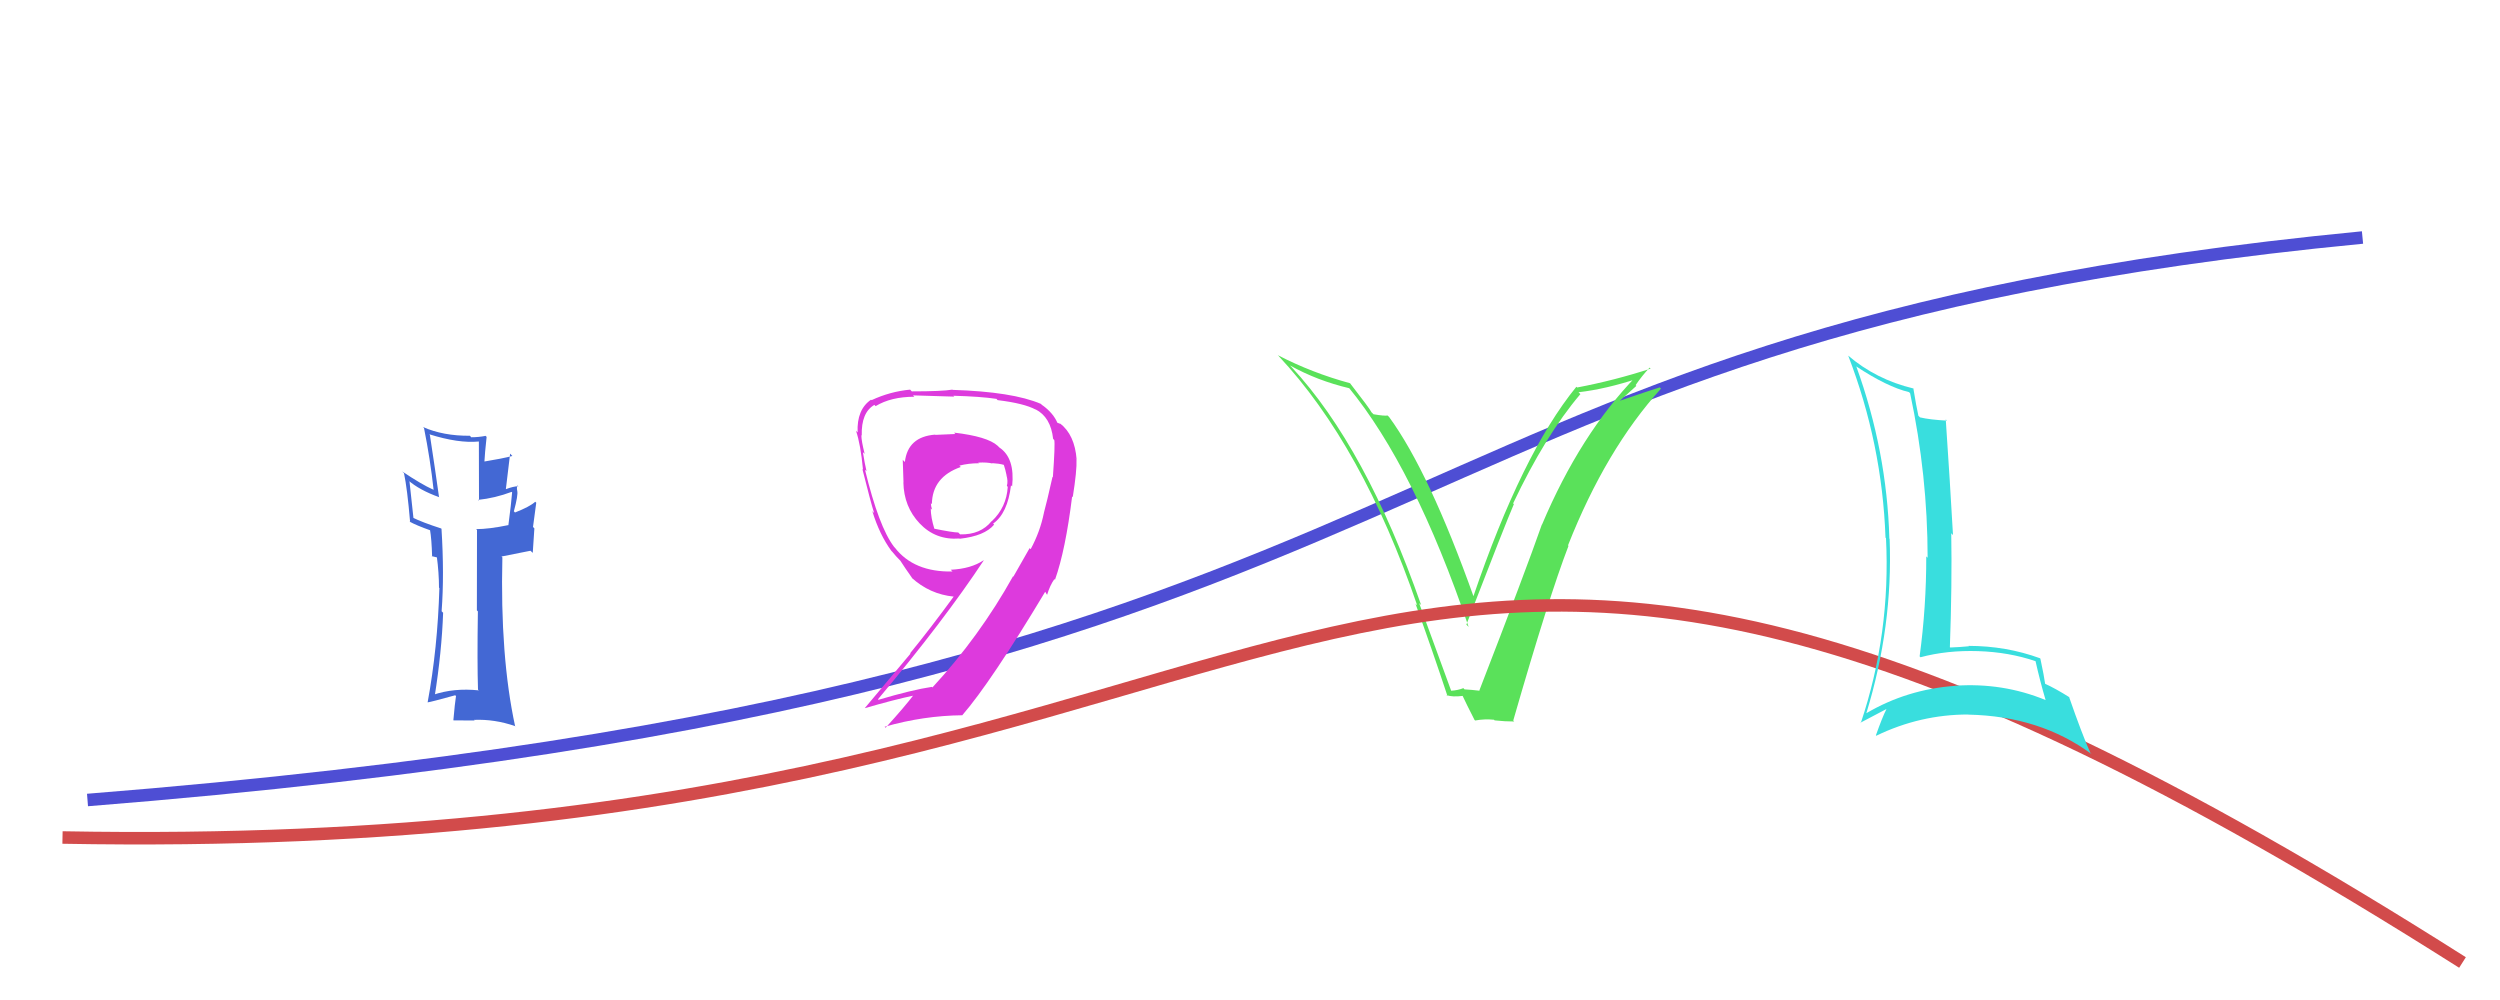<svg xmlns="http://www.w3.org/2000/svg" width="200" height="80" viewBox="0,0,200,80"><rect width="100%" height="100%" fill="#ffffff"/><path fill="#4368d4" d="M38.25 55.18L38.30 55.22L38.31 55.23Q36.31 55.02 34.64 55.59L34.79 55.75L34.77 55.73Q35.34 52.14 35.45 49.02L35.45 49.02L35.33 48.90Q35.55 45.96 35.32 42.31L35.29 42.27L35.30 42.28Q33.76 41.78 33.00 41.40L33.08 41.48L32.76 38.52L32.64 38.41Q33.55 39.21 35.15 39.78L35.01 39.63L35.12 39.75Q34.81 37.53 34.39 34.79L34.47 34.87L34.34 34.74Q36.68 35.48 38.31 35.32L38.31 35.32L38.32 40.05L38.25 39.99Q39.60 39.85 40.93 39.35L40.99 39.41L40.97 39.39Q40.90 40.27 40.67 42.02L40.69 42.05L40.66 42.01Q39.12 42.33 38.09 42.33L38.14 42.38L38.16 42.40Q38.15 44.56 38.15 48.83L38.24 48.92L38.23 48.91Q38.17 53.00 38.24 55.17ZM41.39 38.82L41.44 38.87L41.47 38.90Q41.09 38.90 40.48 39.13L40.47 39.12L40.81 36.29L40.99 36.48Q40.11 36.70 38.70 36.93L38.62 36.85L38.75 36.98Q38.78 36.32 38.93 34.95L38.74 34.77L38.85 34.87Q38.28 34.98 37.71 34.98L37.73 35.01L37.59 34.86Q35.47 34.88 33.83 34.16L33.81 34.14L33.92 34.24Q34.42 36.73 34.69 39.20L34.58 39.09L34.65 39.17Q33.70 38.74 32.17 37.71L32.32 37.86L32.32 37.86Q32.58 39.07 32.81 41.78L32.84 41.81L32.75 41.72Q33.28 42.02 34.46 42.44L34.48 42.46L34.40 42.38Q34.53 43.12 34.57 44.53L34.53 44.49L34.99 44.60L35.03 44.56L34.94 44.48Q35.12 45.84 35.12 47.02L35.15 47.04L35.15 47.05Q35.01 51.85 34.21 56.19L34.25 56.24L34.21 56.19Q34.47 56.16 36.42 55.62L36.40 55.61L36.48 55.68Q36.39 56.24 36.27 57.61L36.25 57.59L36.29 57.63Q37.18 57.64 37.98 57.64L38.00 57.66L37.92 57.59Q39.57 57.52 41.21 58.09L41.32 58.21L41.21 58.10Q40.00 52.51 40.19 44.59L40.12 44.52L42.44 44.06L42.62 44.23Q42.67 43.30 42.75 42.27L42.64 42.16L42.90 40.22L42.82 40.14Q42.38 40.54 41.20 41.00L41.09 40.88L41.11 40.90Q41.46 39.61 41.38 39.27L41.36 39.24L41.38 39.26Q41.32 39.02 41.40 38.83Z"/><path d="M7 64 C120 55,106 27,189 19" stroke="#4e4ed4" fill="none"/><path fill="#5ae15a" d="M116.11 55.28L116.09 55.25L113.53 48.25L113.69 48.40Q109.27 35.76 103.33 29.37L103.23 29.27L103.21 29.24Q105.37 30.45 107.95 31.06L107.98 31.08L107.87 30.97Q113.15 37.39 117.49 50.15L117.32 49.98L117.31 49.97Q120.42 41.93 121.11 40.33L121.11 40.33L121.05 40.27Q123.62 34.84 126.43 31.53L126.27 31.37L126.28 31.38Q128.47 31.13 131.10 30.26L131.06 30.22L130.92 30.08Q126.41 34.74 123.36 41.97L123.35 41.96L123.35 41.96Q122.04 45.71 118.35 55.23L118.32 55.21L118.38 55.26Q117.73 55.18 117.16 55.15L117.17 55.16L117.07 55.05Q116.66 55.22 116.09 55.26ZM121.05 57.63L120.97 57.55L121.06 57.64Q123.92 47.71 125.48 43.67L125.39 43.58L125.44 43.63Q128.47 35.96 132.88 31.09L132.76 30.96L132.78 30.99Q131.71 31.33 129.62 32.05L129.61 32.04L130.91 30.87L130.85 30.81Q131.36 30.06 131.97 29.41L132.07 29.52L132.05 29.49Q129.17 30.43 126.17 31.00L126.23 31.06L126.11 30.94Q121.75 36.29 117.86 47.74L117.84 47.72L117.91 47.79Q114.33 37.74 111.13 33.36L111.03 33.26L111.01 33.24Q110.76 33.29 109.88 33.14L109.83 33.09L109.72 32.98Q109.59 32.70 107.99 30.64L108.07 30.72L108.01 30.66Q104.93 29.82 102.22 28.41L102.41 28.59L102.28 28.47Q109.00 35.65 113.38 48.44L113.38 48.44L113.24 48.30Q114.62 52.11 115.80 55.69L115.66 55.56L115.72 55.61Q116.20 55.78 117.03 55.67L116.96 55.60L116.99 55.63Q117.28 56.26 117.96 57.59L117.88 57.50L118.01 57.64Q118.79 57.50 119.51 57.58L119.50 57.56L119.57 57.63Q120.38 57.72 121.14 57.72Z"/><path d="M5 67 C113 69,104 18,197 77" stroke="#d24b4b" fill="none"/><path fill="#dd3add" d="M76.37 34.66L76.43 34.72L74.83 34.79L74.81 34.77Q72.62 34.94 72.39 36.96L72.26 36.83L72.22 36.78Q72.24 37.61 72.28 38.60L72.18 38.50L72.27 38.59Q72.31 40.54 73.57 41.87L73.55 41.85L73.56 41.86Q74.85 43.23 76.76 43.08L76.64 42.96L76.78 43.10Q78.77 42.88 79.53 41.97L79.57 42.01L79.45 41.89Q80.61 41.07 80.88 38.82L80.91 38.86L80.97 38.91Q81.21 36.64 79.95 35.80L79.82 35.67L79.81 35.66Q78.99 34.92 76.33 34.61ZM82.47 43.95L82.37 43.85L81.07 46.13L81.04 46.11Q78.36 50.92 74.59 55.00L74.73 55.13L74.55 54.95Q72.99 55.18 70.29 55.98L70.38 56.08L70.24 55.94Q75.54 49.62 78.70 44.83L78.84 44.97L78.69 44.82Q77.69 45.50 76.06 45.58L76.14 45.66L76.20 45.72Q73.10 45.78 71.58 43.80L71.63 43.86L71.52 43.74Q70.31 42.15 69.20 37.58L69.22 37.60L69.32 37.69Q69.18 37.10 69.03 36.17L69.13 36.27L69.17 36.30Q68.91 35.27 68.91 34.82L68.93 34.83L68.94 34.84Q68.89 33.00 69.95 32.39L70.09 32.53L70.05 32.49Q71.28 31.74 73.15 31.74L73.18 31.78L73.04 31.63Q76.34 31.73 76.34 31.73L76.39 31.78L76.27 31.66Q78.46 31.72 79.72 31.91L79.78 31.98L79.81 32.01Q81.94 32.27 82.86 32.77L82.86 32.78L82.83 32.74Q84.06 33.36 84.25 35.11L84.34 35.20L84.34 35.20Q84.42 35.51 84.23 38.18L84.14 38.08L84.20 38.15Q83.74 40.20 83.51 41.03L83.55 41.08L83.51 41.04Q83.21 42.53 82.45 43.94ZM84.36 46.34L84.22 46.20L84.40 46.38Q85.24 44.02 85.77 39.72L85.79 39.74L85.82 39.77Q86.16 37.64 86.12 36.76L85.99 36.62L86.13 36.76Q85.98 34.78 84.80 33.87L84.83 33.91L84.54 33.80L84.61 33.87Q84.28 33.05 83.37 32.40L83.41 32.45L83.27 32.31Q81.01 31.34 76.21 31.19L76.35 31.33L76.19 31.17Q75.38 31.31 72.95 31.31L72.92 31.29L72.81 31.17Q71.21 31.32 69.73 32.01L69.69 31.98L69.69 31.97Q68.53 32.76 68.61 34.59L68.48 34.46L68.48 34.46Q68.85 35.55 69.04 37.57L68.89 37.42L68.99 37.52Q69.66 40.20 69.93 41.04L69.74 40.85L69.79 40.91Q70.36 42.77 71.31 44.07L71.43 44.19L71.39 44.15Q71.65 44.48 72.03 44.86L72.04 44.87L72.01 44.83Q72.36 45.38 73.01 46.30L72.82 46.11L72.91 46.20Q74.37 47.54 76.31 47.73L76.30 47.72L76.30 47.72Q74.37 50.36 72.81 52.26L72.84 52.29L69.19 56.64L69.20 56.65Q71.53 55.97 73.16 55.63L73.06 55.52L73.11 55.57Q72.41 56.50 70.85 58.22L70.76 58.13L70.77 58.14Q73.88 57.25 77.00 57.22L77.08 57.30L76.99 57.21Q79.27 54.58 83.61 47.35L83.63 47.36L83.72 47.52L83.77 47.58Q84.00 46.82 84.35 46.33ZM78.26 37.01L78.24 36.98L78.27 37.01Q78.95 36.97 79.40 37.08L79.29 36.97L79.37 37.05Q79.93 37.08 80.31 37.19L80.32 37.20L80.30 37.17Q80.44 37.59 80.52 38.00L80.66 38.15L80.51 38.00Q80.66 38.49 80.55 38.87L80.63 38.96L80.62 38.95Q80.52 40.59 79.34 41.70L79.23 41.59L79.33 41.69Q78.45 42.79 76.81 42.75L76.80 42.74L76.66 42.60Q76.24 42.60 74.71 42.29L74.77 42.35L74.76 42.34Q74.46 41.39 74.46 40.67L74.64 40.85L74.57 40.78Q74.47 40.48 74.47 40.25L74.38 40.17L74.55 40.33Q74.58 38.16 76.86 37.36L76.85 37.35L76.75 37.25Q77.48 37.06 78.32 37.06Z"/><path fill="#39dede" d="M148.60 29.42L148.51 29.33L148.48 29.30Q150.97 30.95 152.72 31.37L152.84 31.49L152.81 31.46Q154.21 38.04 154.21 44.63L154.21 44.62L154.10 44.51Q154.11 48.52 153.57 52.51L153.52 52.46L153.64 52.58Q155.77 52.01 158.25 52.09L158.27 52.11L158.25 52.09Q160.73 52.17 162.86 52.90L162.94 52.98L162.84 52.88Q163.19 54.45 163.65 56.01L163.69 56.05L163.66 56.01Q160.22 54.59 156.38 54.86L156.46 54.94L156.38 54.87Q152.56 55.15 149.32 57.05L149.26 56.99L149.31 57.05Q151.44 50.11 151.17 43.11L151.26 43.19L151.15 43.09Q150.95 36.07 148.51 29.33ZM148.70 57.69L148.72 57.71L148.83 57.82Q149.53 57.45 150.90 56.73L150.83 56.66L150.91 56.74Q150.60 57.34 150.07 58.83L150.07 58.83L150.10 58.86Q153.61 57.16 157.46 57.16L157.62 57.32L157.47 57.17Q163.22 57.29 167.33 60.33L167.30 60.30L167.23 60.23Q166.55 58.71 165.52 55.74L165.67 55.89L165.57 55.79Q164.41 55.06 163.54 54.67L163.55 54.69L163.62 54.76Q163.53 54.10 163.23 52.69L163.19 52.65L163.20 52.66Q160.49 51.67 157.48 51.67L157.64 51.82L157.52 51.70Q156.82 51.77 156.02 51.80L156.01 51.79L155.99 51.77Q156.17 46.78 156.10 42.66L156.12 42.68L156.24 42.81Q156.00 38.54 155.66 33.55L155.85 33.74L155.76 33.65Q154.40 33.58 153.60 33.39L153.51 33.30L153.47 33.26Q153.30 32.49 153.07 31.08L153.13 31.14L153.08 31.08Q150.07 30.36 147.82 28.42L147.97 28.56L147.86 28.46Q150.57 35.50 150.84 43.00L150.80 42.96L150.88 43.05Q151.26 50.69 148.86 57.85Z"/></svg>